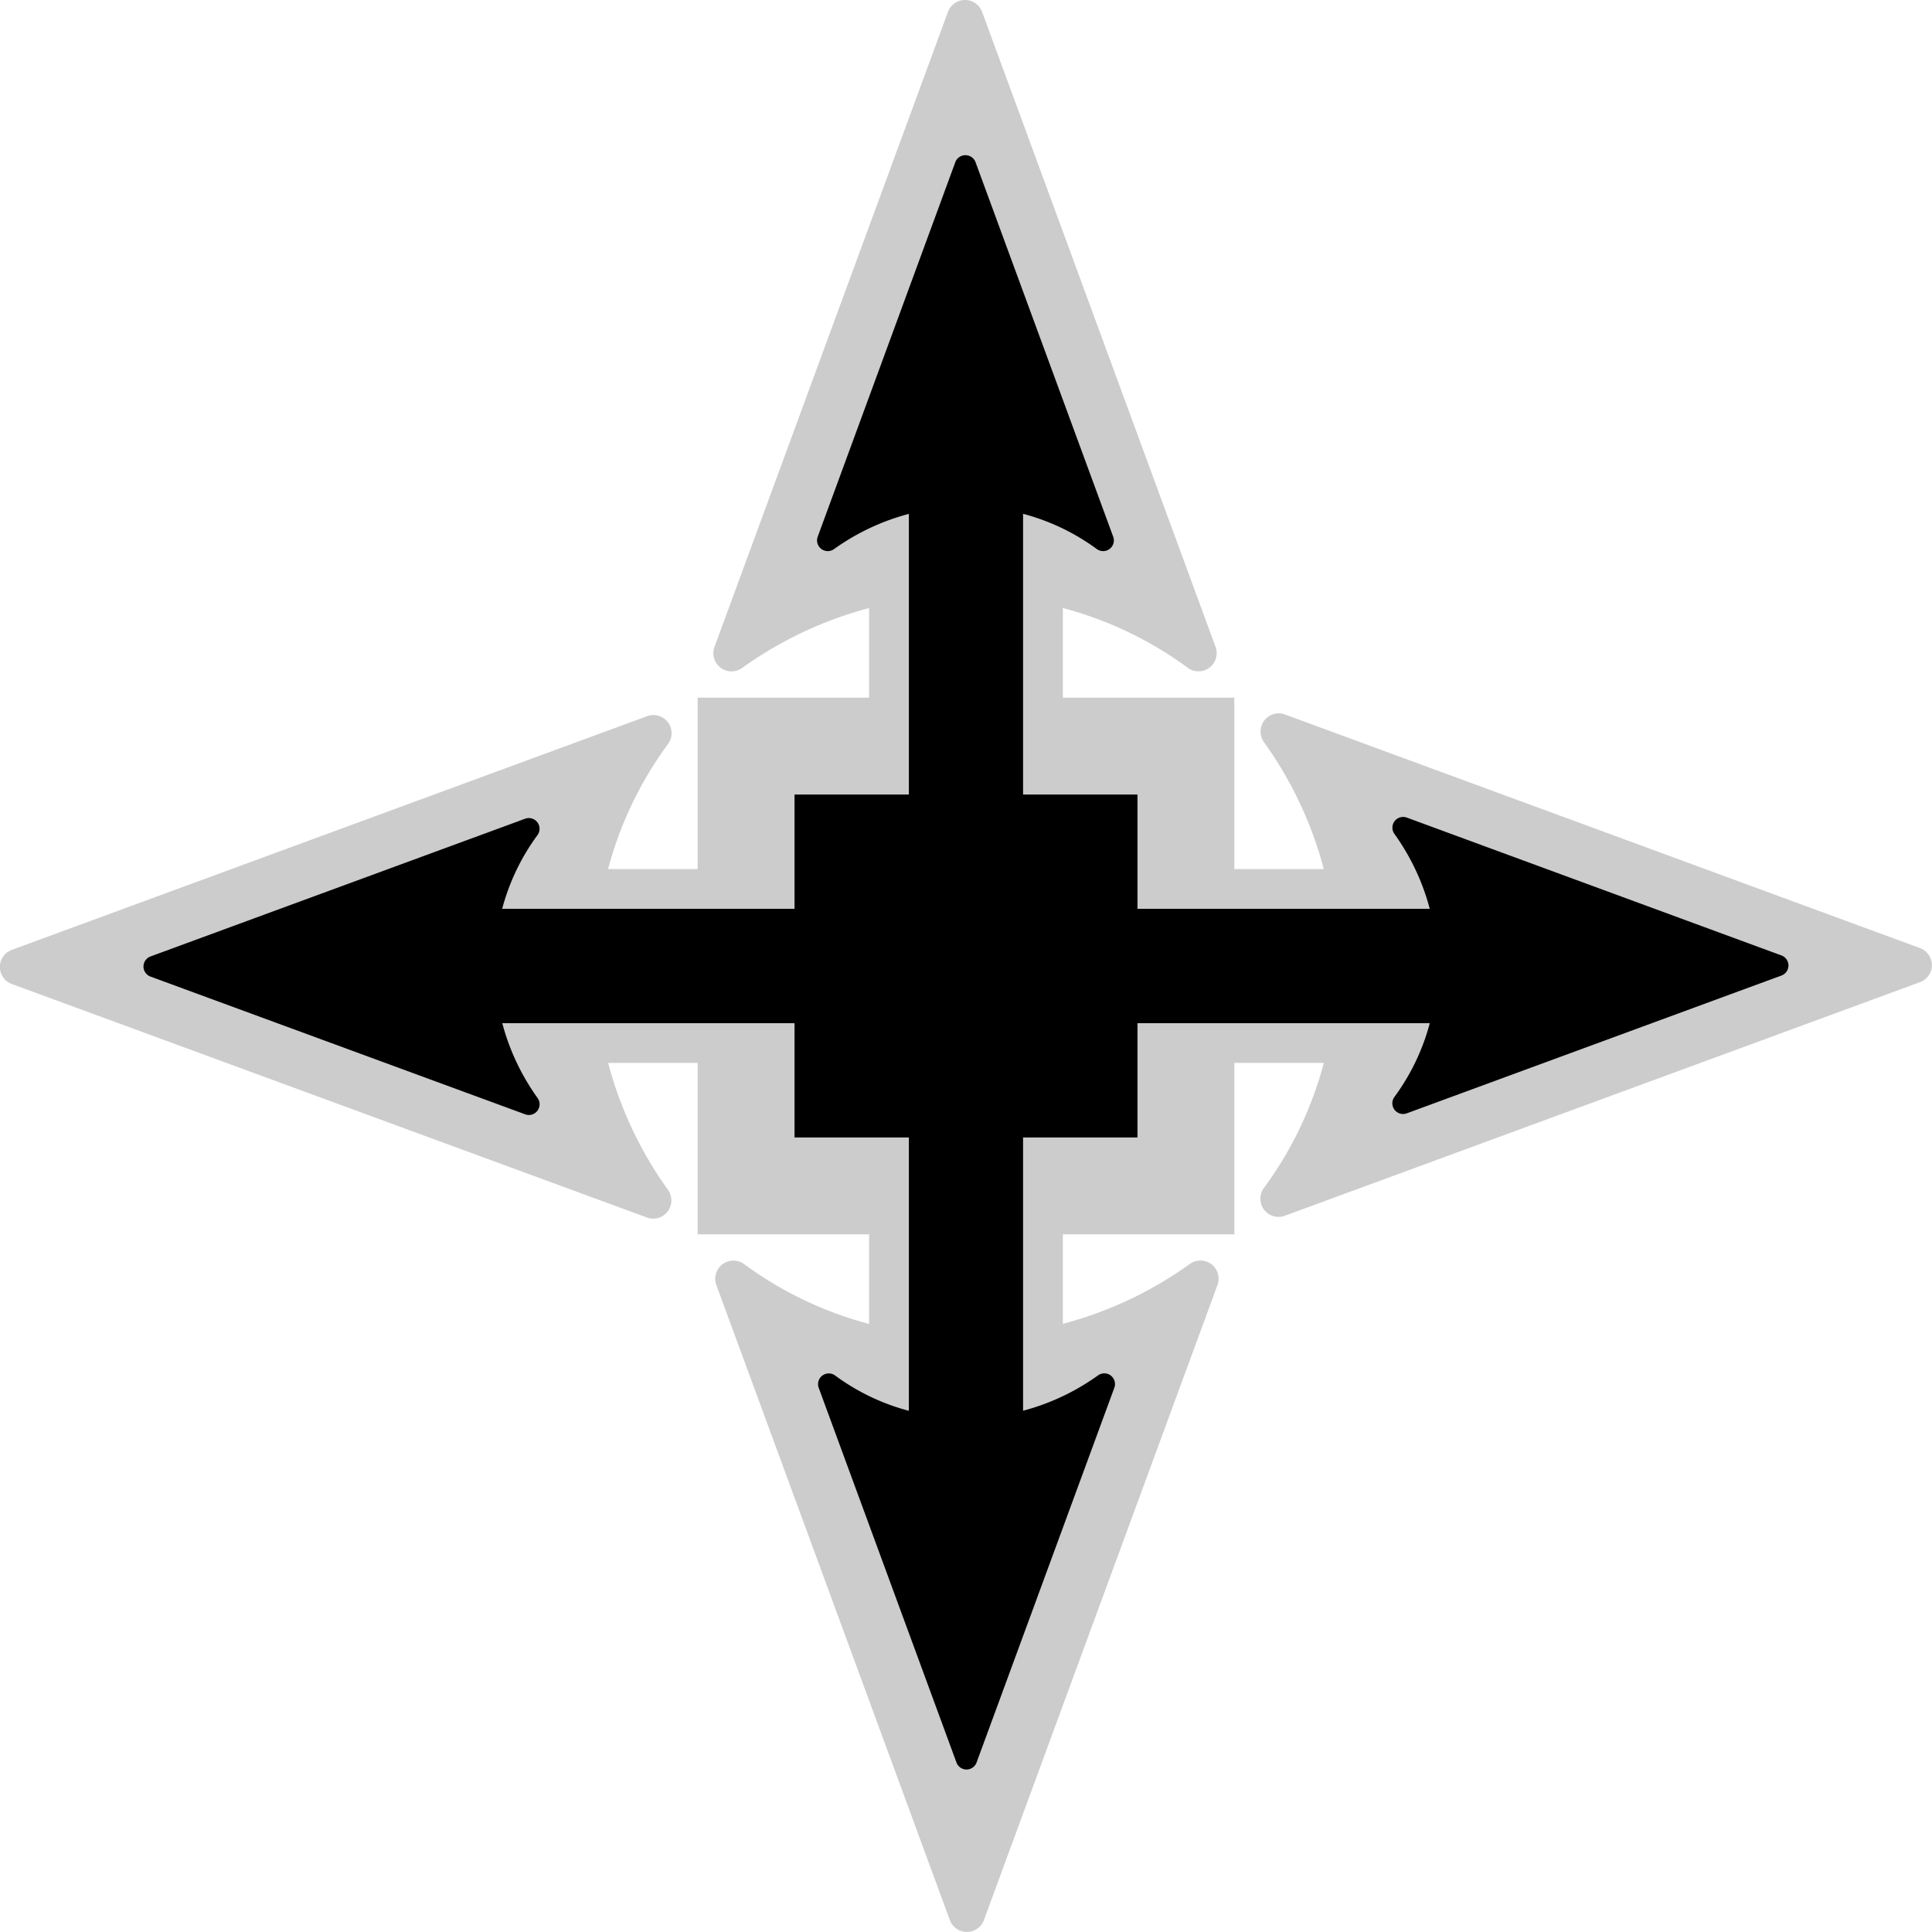 <?xml version="1.0" encoding="UTF-8" standalone="no"?>
<!-- Created with Inkscape (http://www.inkscape.org/) -->

<svg
   width="31.905"
   height="31.905"
   id="svg2"
   sodipodi:version="0.32"
   inkscape:version="1.1.2 (0a00cf5339, 2022-02-04)"
   version="1.0"
   sodipodi:docname="veusz-arrow-nesw.svg"
   inkscape:output_extension="org.inkscape.output.svg.inkscape"
   xmlns:inkscape="http://www.inkscape.org/namespaces/inkscape"
   xmlns:sodipodi="http://sodipodi.sourceforge.net/DTD/sodipodi-0.dtd"
   xmlns="http://www.w3.org/2000/svg"
   xmlns:svg="http://www.w3.org/2000/svg"
   xmlns:rdf="http://www.w3.org/1999/02/22-rdf-syntax-ns#"
   xmlns:cc="http://creativecommons.org/ns#"
   xmlns:dc="http://purl.org/dc/elements/1.1/">
  <defs
     id="defs15">
    <marker
       style="overflow:visible"
       id="Arrow2Send"
       refX="0"
       refY="0"
       orient="auto"
       inkscape:stockid="Arrow2Send"
       inkscape:isstock="true">
      <path
         transform="matrix(-0.3,0,0,-0.3,0.69,0)"
         d="M 8.719,4.034 -2.207,0.016 8.719,-4.002 c -1.745,2.372 -1.735,5.617 -6e-7,8.035 z"
         style="fill:context-stroke;fill-rule:evenodd;stroke:context-stroke;stroke-width:0.625;stroke-linejoin:round"
         id="path1407" />
    </marker>
    <marker
       style="overflow:visible"
       id="Arrow2Sstart"
       refX="0"
       refY="0"
       orient="auto"
       inkscape:stockid="Arrow2Sstart"
       inkscape:isstock="true">
      <path
         transform="matrix(0.3,0,0,0.3,-0.69,0)"
         d="M 8.719,4.034 -2.207,0.016 8.719,-4.002 c -1.745,2.372 -1.735,5.617 -6e-7,8.035 z"
         style="fill:context-stroke;fill-rule:evenodd;stroke:context-stroke;stroke-width:0.625;stroke-linejoin:round"
         id="path1404" />
    </marker>
    <marker
       style="overflow:visible"
       id="Arrow2Sstart-3"
       refX="0"
       refY="0"
       orient="auto"
       inkscape:stockid="Arrow2Sstart"
       inkscape:isstock="true">
      <path
         transform="matrix(0.3,0,0,0.3,-0.69,0)"
         d="M 8.719,4.034 -2.207,0.016 8.719,-4.002 c -1.745,2.372 -1.735,5.617 -6e-7,8.035 z"
         style="fill:context-stroke;fill-rule:evenodd;stroke:context-stroke;stroke-width:0.625;stroke-linejoin:round"
         id="path1404-6" />
    </marker>
    <marker
       style="overflow:visible"
       id="Arrow2Send-7"
       refX="0"
       refY="0"
       orient="auto"
       inkscape:stockid="Arrow2Send"
       inkscape:isstock="true">
      <path
         transform="matrix(-0.3,0,0,-0.3,0.69,0)"
         d="M 8.719,4.034 -2.207,0.016 8.719,-4.002 c -1.745,2.372 -1.735,5.617 -6e-7,8.035 z"
         style="fill:context-stroke;fill-rule:evenodd;stroke:context-stroke;stroke-width:0.625;stroke-linejoin:round"
         id="path1407-5" />
    </marker>
    <marker
       style="overflow:visible"
       id="Arrow2Sstart-5"
       refX="0"
       refY="0"
       orient="auto"
       inkscape:stockid="Arrow2Sstart"
       inkscape:isstock="true">
      <path
         transform="matrix(0.3,0,0,0.3,-0.69,0)"
         d="M 8.719,4.034 -2.207,0.016 8.719,-4.002 c -1.745,2.372 -1.735,5.617 -6e-7,8.035 z"
         style="fill:context-stroke;fill-rule:evenodd;stroke:context-stroke;stroke-width:0.625;stroke-linejoin:round"
         id="path1404-62" />
    </marker>
    <marker
       style="overflow:visible"
       id="Arrow2Send-9"
       refX="0"
       refY="0"
       orient="auto"
       inkscape:stockid="Arrow2Send"
       inkscape:isstock="true">
      <path
         transform="matrix(-0.3,0,0,-0.3,0.69,0)"
         d="M 8.719,4.034 -2.207,0.016 8.719,-4.002 c -1.745,2.372 -1.735,5.617 -6e-7,8.035 z"
         style="fill:context-stroke;fill-rule:evenodd;stroke:context-stroke;stroke-width:0.625;stroke-linejoin:round"
         id="path1407-1" />
    </marker>
    <marker
       style="overflow:visible"
       id="Arrow2Sstart-3-2"
       refX="0"
       refY="0"
       orient="auto"
       inkscape:stockid="Arrow2Sstart"
       inkscape:isstock="true">
      <path
         transform="matrix(0.3,0,0,0.3,-0.69,0)"
         d="M 8.719,4.034 -2.207,0.016 8.719,-4.002 c -1.745,2.372 -1.735,5.617 -6e-7,8.035 z"
         style="fill:context-stroke;fill-rule:evenodd;stroke:context-stroke;stroke-width:0.625;stroke-linejoin:round"
         id="path1404-6-7" />
    </marker>
    <marker
       style="overflow:visible"
       id="Arrow2Send-7-0"
       refX="0"
       refY="0"
       orient="auto"
       inkscape:stockid="Arrow2Send"
       inkscape:isstock="true">
      <path
         transform="matrix(-0.3,0,0,-0.3,0.69,0)"
         d="M 8.719,4.034 -2.207,0.016 8.719,-4.002 c -1.745,2.372 -1.735,5.617 -6e-7,8.035 z"
         style="fill:context-stroke;fill-rule:evenodd;stroke:context-stroke;stroke-width:0.625;stroke-linejoin:round"
         id="path1407-5-9" />
    </marker>
  </defs>
  <sodipodi:namedview
     id="base"
     pagecolor="#ffffff"
     bordercolor="#666666"
     borderopacity="1.0"
     gridtolerance="10000"
     guidetolerance="10"
     objecttolerance="10"
     inkscape:pageopacity="0.0"
     inkscape:pageshadow="2"
     inkscape:zoom="17.766058"
     inkscape:cx="13.593336"
     inkscape:cy="19.081329"
     inkscape:document-units="px"
     inkscape:current-layer="layer1"
     showgrid="false"
     inkscape:window-width="1920"
     inkscape:window-height="1011"
     inkscape:window-x="0"
     inkscape:window-y="0"
     showguides="true"
     inkscape:guide-bbox="true"
     inkscape:window-maximized="1"
     inkscape:pagecheckerboard="0"
     fit-margin-top="0"
     fit-margin-left="0"
     fit-margin-right="0"
     fit-margin-bottom="0" />
  <g
     inkscape:label="Layer 1"
     inkscape:groupmode="layer"
     id="layer1"
     transform="translate(7.95,7.922)">
    <g
       id="path557-6">
      <path
         style="color:#000000;fill:#cccccc;-inkscape-stroke:none"
         d="M 6.402,-3.295 V 19.355 H 9.602 V -3.295 Z"
         id="path3506" />
      <g
         id="g3488">
        <g
           id="path3498">
          <path
             style="color:#000000;fill:#cccccc;fill-rule:evenodd;stroke-width:0.6;stroke-linejoin:round;-inkscape-stroke:none"
             d="M 11.875,13.194 8.018,23.683 4.161,13.194 c 2.277,1.676 5.393,1.666 7.714,1e-6 z"
             id="path3502" />
          <path
             style="color:#000000;fill:#cccccc;fill-rule:evenodd;stroke-linejoin:round;-inkscape-stroke:none"
             d="m 11.941,12.902 a 0.3,0.3 0 0 0 -0.242,0.049 c -2.218,1.592 -5.19,1.6 -7.361,0.002 a 0.3,0.3 0 0 0 -0.459,0.344 l 3.857,10.49 a 0.3,0.3 0 0 0 0.562,0 L 12.156,13.297 a 0.3,0.3 0 0 0 -0.215,-0.395 z m -0.607,0.895 -3.316,9.018 -3.312,-9.01 c 2.062,1.159 4.541,1.151 6.629,-0.008 z"
             id="path3504" />
        </g>
        <g
           id="path3490">
          <path
             style="color:#000000;fill:#cccccc;fill-rule:evenodd;stroke-width:0.6;stroke-linejoin:round;-inkscape-stroke:none"
             d="M 4.13,2.867 7.987,-7.622 11.844,2.867 C 9.567,1.191 6.451,1.201 4.13,2.867 Z"
             id="path3494" />
          <path
             style="color:#000000;fill:#cccccc;fill-rule:evenodd;stroke-linejoin:round;-inkscape-stroke:none"
             d="m 7.986,-7.922 a 0.3,0.3 0 0 0 -0.281,0.195 L 3.848,2.764 A 0.3,0.3 0 0 0 4.305,3.109 C 6.523,1.517 9.494,1.509 11.666,3.107 A 0.3,0.3 0 0 0 12.125,2.764 L 8.268,-7.727 a 0.3,0.3 0 0 0 -0.281,-0.195 z m 0,1.168 3.312,9.01 C 9.237,1.098 6.759,1.105 4.672,2.262 Z"
             id="path3496" />
        </g>
      </g>
    </g>
    <g
       id="path557-3-0">
      <path
         style="color:#000000;fill:#cccccc;-inkscape-stroke:none"
         d="M -3.324,6.43 V 9.631 H 19.328 V 6.43 Z"
         id="path3484" />
      <g
         id="g3466">
        <g
           id="path3476">
          <path
             style="color:#000000;fill:#cccccc;fill-rule:evenodd;stroke-width:0.6;stroke-linejoin:round;-inkscape-stroke:none"
             d="M 2.839,11.903 -7.65,8.046 2.839,4.189 c -1.676,2.277 -1.666,5.393 -6e-7,7.714 z"
             id="path3480" />
          <path
             style="color:#000000;fill:#cccccc;fill-rule:evenodd;stroke-linejoin:round;-inkscape-stroke:none"
             d="M 2.734,3.906 -7.754,7.764 a 0.3,0.3 0 0 0 0,0.564 L 2.734,12.184 A 0.3,0.3 0 0 0 3.082,11.729 C 1.49,9.51 1.482,6.539 3.08,4.367 A 0.3,0.3 0 0 0 2.734,3.906 Z M 2.229,4.732 C 1.069,6.794 1.077,9.274 2.234,11.361 L -6.779,8.047 Z"
             id="path3482" />
        </g>
        <g
           id="path3468">
          <path
             style="color:#000000;fill:#cccccc;fill-rule:evenodd;stroke-width:0.6;stroke-linejoin:round;-inkscape-stroke:none"
             d="M 13.166,4.158 23.655,8.015 13.166,11.872 c 1.676,-2.277 1.666,-5.393 10e-7,-7.714 z"
             id="path3472" />
          <path
             style="color:#000000;fill:#cccccc;fill-rule:evenodd;stroke-linejoin:round;-inkscape-stroke:none"
             d="m 13.27,3.877 a 0.3,0.3 0 0 0 -0.348,0.455 c 1.592,2.218 1.6,5.19 0.002,7.361 a 0.3,0.3 0 0 0 0.346,0.461 L 23.758,8.297 a 0.3,0.3 0 0 0 0,-0.562 z m 0.502,0.822 9.014,3.316 -9.008,3.311 c 1.158,-2.062 1.152,-4.54 -0.006,-6.627 z"
             id="path3474" />
        </g>
      </g>
    </g>
    <path
       id="rect2220-6"
       style="stroke:#cccccc;stroke-width:3.2;stroke-linecap:square;stroke-miterlimit:4;stroke-dasharray:none;stroke-dashoffset:10"
       d="M 5.171,5.199 H 10.834 V 10.862 H 5.171 Z" />
    <g
       id="path557">
      <path
         style="color:#000000;fill:#000000;-inkscape-stroke:none"
         d="M 7.059,-2.631 V 18.57 H 8.945 V -2.631 Z"
         id="path3419" />
      <g
         id="g3401">
        <g
           id="path3411">
          <path
             style="color:#000000;fill:#000000;fill-rule:evenodd;stroke-width:0.354;stroke-linejoin:round;-inkscape-stroke:none"
             d="m 10.286,14.935 -2.275,6.187 -2.275,-6.187 c 1.343,0.988 3.181,0.983 4.55,0 z"
             id="path3415" />
          <path
             style="color:#000000;fill:#000000;fill-rule:evenodd;stroke-linejoin:round;-inkscape-stroke:none"
             d="m 10.326,14.762 a 0.177,0.177 0 0 0 -0.143,0.029 c -1.309,0.939 -3.061,0.945 -4.342,0.002 a 0.177,0.177 0 0 0 -0.271,0.203 l 2.275,6.188 a 0.177,0.177 0 0 0 0.332,0 l 2.275,-6.188 A 0.177,0.177 0 0 0 10.326,14.762 Z M 10,15.205 8.012,20.609 6.025,15.207 C 7.265,15.926 8.744,15.923 10,15.205 Z"
             id="path3417" />
        </g>
        <g
           id="path3403">
          <path
             style="color:#000000;fill:#000000;fill-rule:evenodd;stroke-width:0.354;stroke-linejoin:round;-inkscape-stroke:none"
             d="M 5.718,1.004 7.993,-5.183 10.268,1.004 C 8.925,0.016 7.087,0.022 5.718,1.004 Z"
             id="path3407" />
          <path
             style="color:#000000;fill:#000000;fill-rule:evenodd;stroke-linejoin:round;-inkscape-stroke:none"
             d="M 7.994,-5.359 A 0.177,0.177 0 0 0 7.826,-5.244 L 5.553,0.943 A 0.177,0.177 0 0 0 5.82,1.148 C 7.129,0.209 8.883,0.204 10.164,1.146 A 0.177,0.177 0 0 0 10.434,0.943 L 8.16,-5.244 A 0.177,0.177 0 0 0 7.994,-5.359 Z m -0.002,0.693 1.986,5.398 C 8.739,0.013 7.261,0.017 6.006,0.734 Z"
             id="path3409" />
        </g>
      </g>
    </g>
    <g
       id="path557-3">
      <path
         style="color:#000000;fill:#000000;-inkscape-stroke:none"
         d="M -2.852,7.086 V 8.975 H 18.855 V 7.086 Z"
         id="path3397" />
      <g
         id="g3379">
        <g
           id="path3389">
          <path
             style="color:#000000;fill:#000000;fill-rule:evenodd;stroke-width:0.354;stroke-linejoin:round;-inkscape-stroke:none"
             d="M 0.783,10.315 -5.404,8.039 0.783,5.764 c -0.988,1.343 -0.983,3.181 -3.4e-7,4.55 z"
             id="path3393" />
          <path
             style="color:#000000;fill:#000000;fill-rule:evenodd;stroke-linejoin:round;-inkscape-stroke:none"
             d="M 0.723,5.598 -5.465,7.873 a 0.177,0.177 0 0 0 0,0.332 L 0.723,10.48 A 0.177,0.177 0 0 0 0.928,10.211 C -0.011,8.902 -0.017,7.15 0.926,5.869 A 0.177,0.177 0 0 0 0.723,5.598 Z M 0.514,6.051 C -0.207,7.291 -0.206,8.77 0.512,10.027 L -4.891,8.039 Z"
             id="path3395" />
        </g>
        <g
           id="path3381">
          <path
             style="color:#000000;fill:#000000;fill-rule:evenodd;stroke-width:0.354;stroke-linejoin:round;-inkscape-stroke:none"
             d="m 15.221,5.746 6.187,2.275 -6.187,2.275 c 0.988,-1.343 0.983,-3.181 0,-4.55 z"
             id="path3385" />
          <path
             style="color:#000000;fill:#000000;fill-rule:evenodd;stroke-linejoin:round;-inkscape-stroke:none"
             d="m 15.283,5.58 a 0.177,0.177 0 0 0 -0.205,0.27 c 0.939,1.309 0.943,3.061 0,4.342 a 0.177,0.177 0 0 0 0.205,0.271 L 21.469,8.188 a 0.177,0.177 0 0 0 0,-0.332 z m 0.209,0.453 5.404,1.988 -5.406,1.988 c 0.721,-1.24 0.72,-2.72 0.002,-3.977 z"
             id="path3387" />
        </g>
      </g>
    </g>
    <path
       id="rect2220"
       style="stroke-width:2.831;stroke-linecap:square;stroke-dashoffset:10"
       d="M 5.171,5.199 H 10.834 V 10.862 H 5.171 Z" />
  </g>
</svg>
